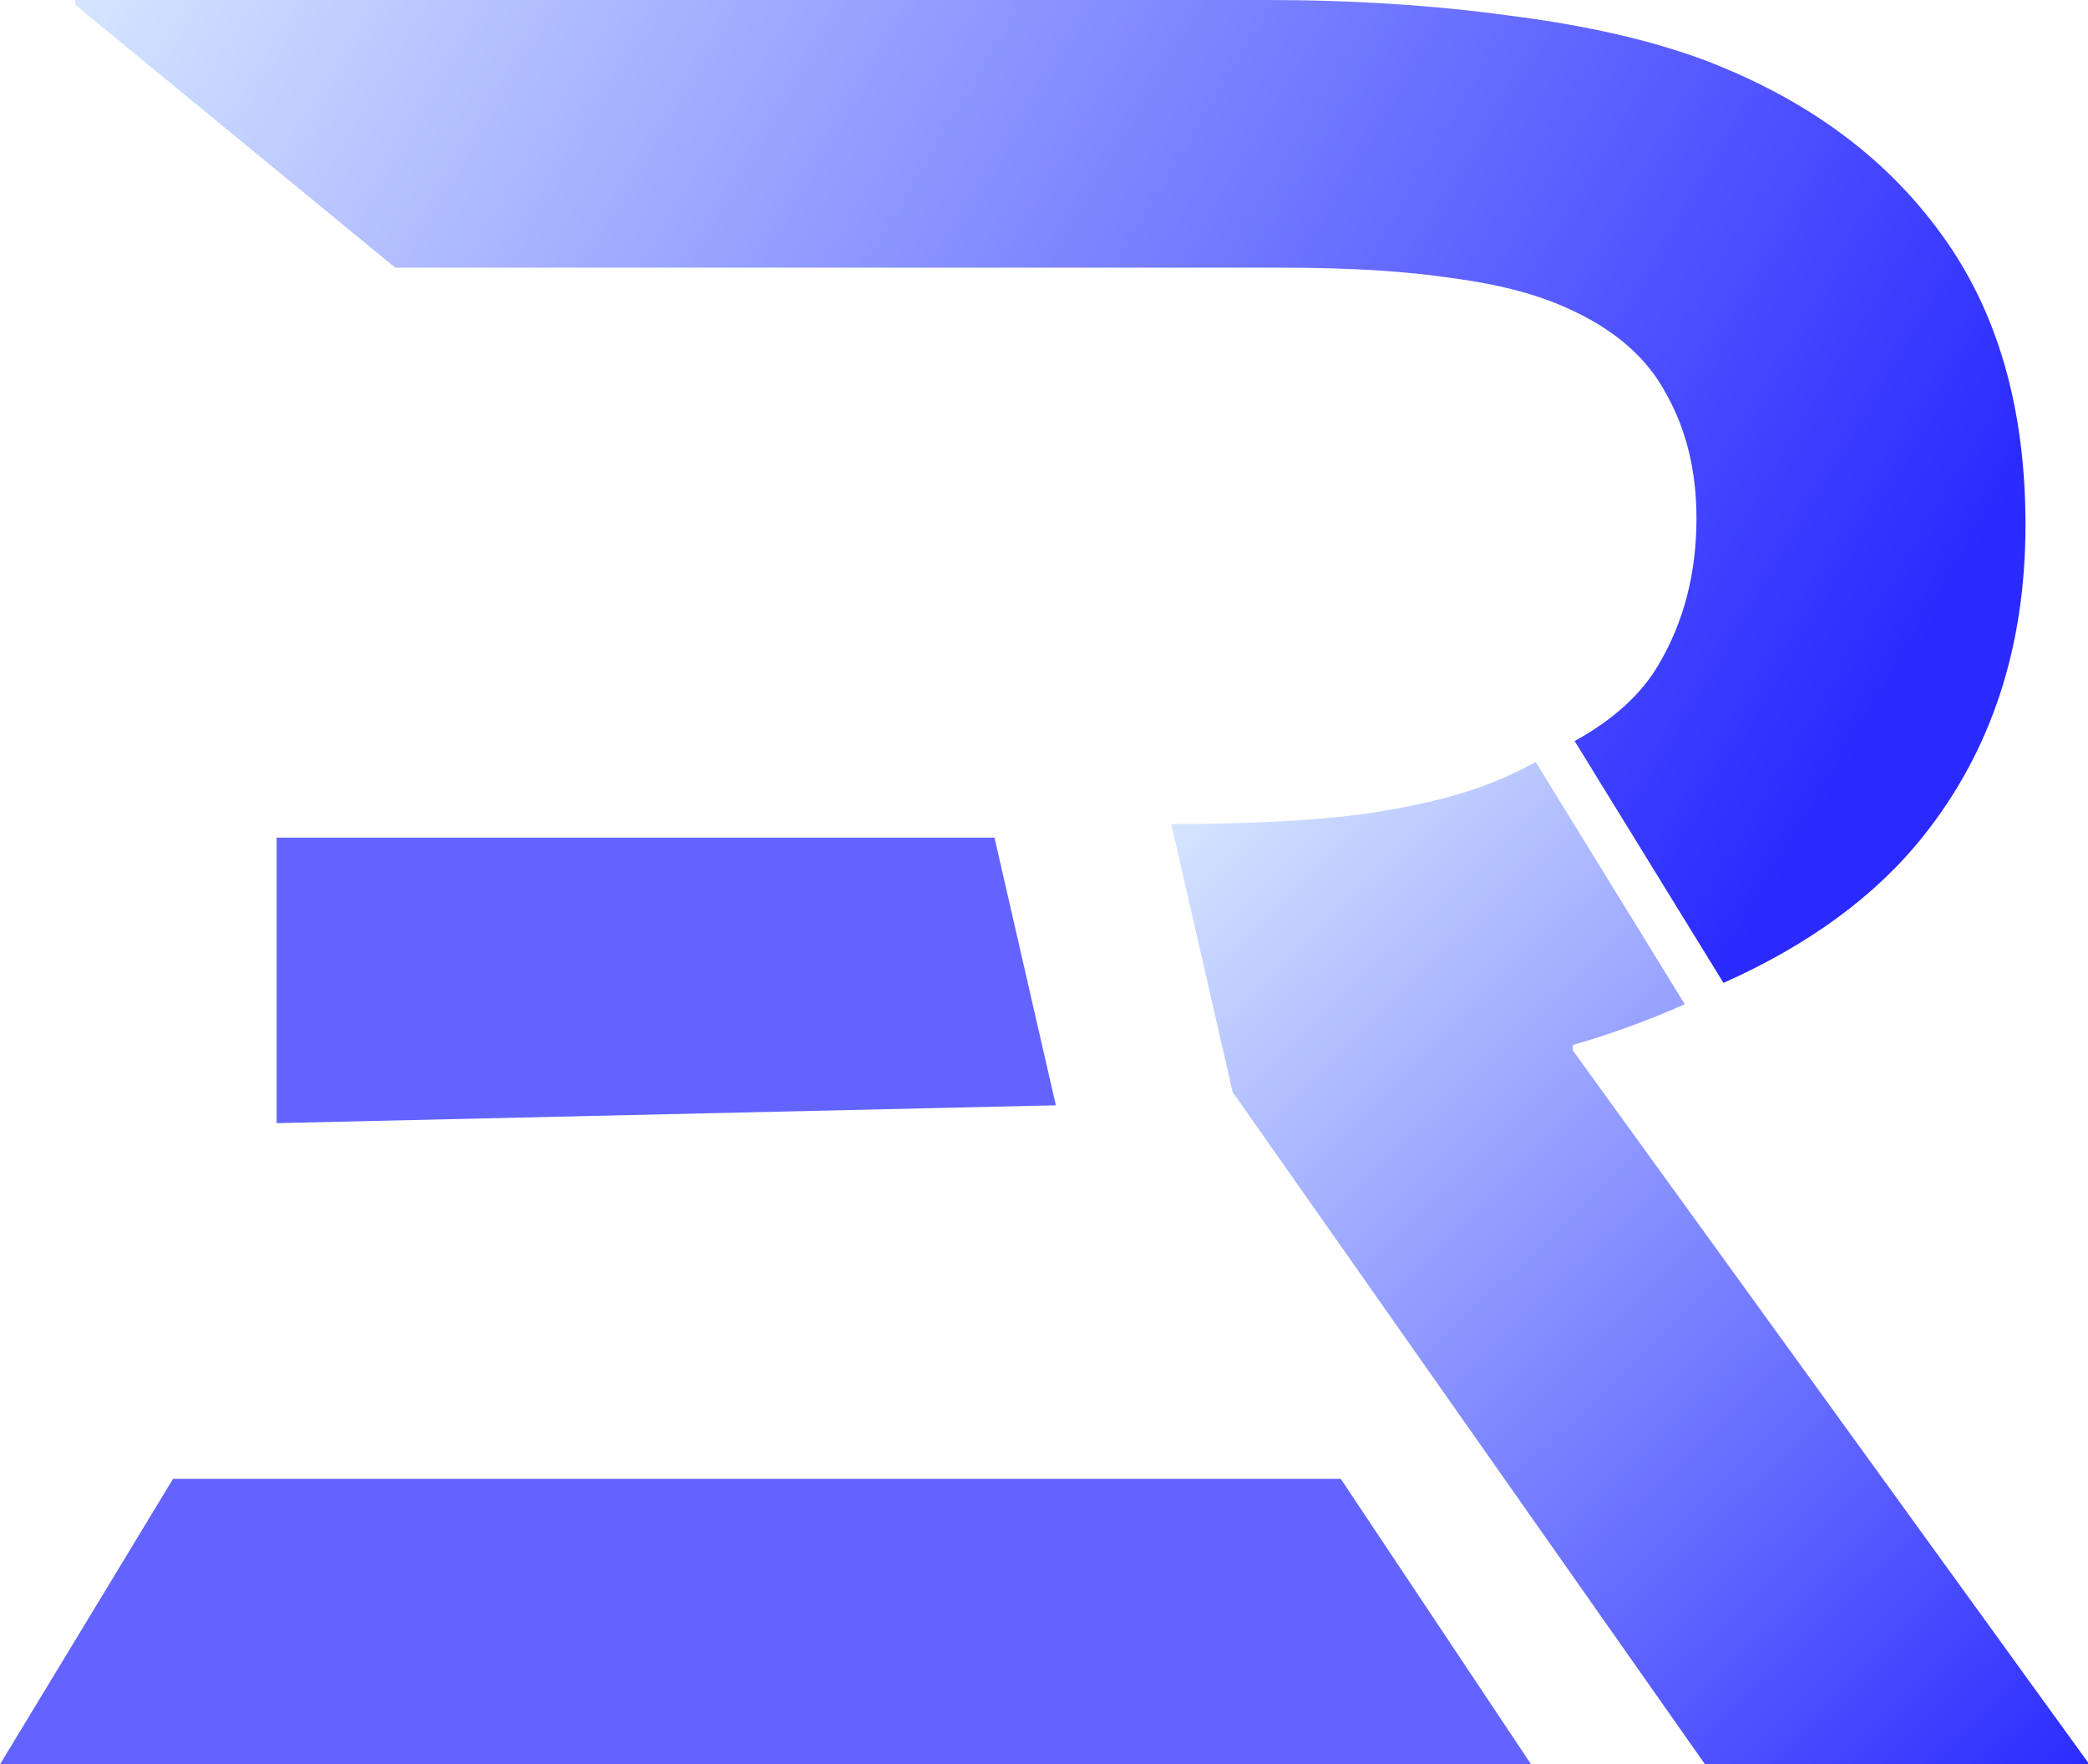 <?xml version="1.0" encoding="UTF-8" standalone="no"?>
<svg
   xmlns:dc="http://purl.org/dc/elements/1.1/"
   xmlns:cc="http://creativecommons.org/ns#"
   xmlns:rdf="http://www.w3.org/1999/02/22-rdf-syntax-ns#"
   xmlns:svg="http://www.w3.org/2000/svg"
   xmlns="http://www.w3.org/2000/svg"
   xmlns:xlink="http://www.w3.org/1999/xlink"
   xmlns:sodipodi="http://sodipodi.sourceforge.net/DTD/sodipodi-0.dtd"
   xmlns:inkscape="http://www.inkscape.org/namespaces/inkscape"
   sodipodi:docname="erika.svg"
   inkscape:version="1.0 (4035a4fb49, 2020-05-01)"
   id="svg8"
   version="1.1"
   viewBox="0 0 127.709 107.911"
   height="107.911mm"
   width="127.709mm">
  <defs
     id="defs2">
    <linearGradient
       inkscape:collect="always"
       id="linearGradient1480">
      <stop
         style="stop-color:#d5e5ff;stop-opacity:1"
         offset="0"
         id="stop1476" />
      <stop
         style="stop-color:#2a2aff;stop-opacity:1"
         offset="1"
         id="stop1478" />
    </linearGradient>
    <linearGradient
       gradientUnits="userSpaceOnUse"
       y2="155.346"
       x2="179.084"
       y1="95.532"
       x1="78.279"
       id="linearGradient1452"
       xlink:href="#linearGradient1480"
       inkscape:collect="always" />
    <linearGradient
       gradientUnits="userSpaceOnUse"
       y2="767.779"
       x2="761.119"
       y1="549.555"
       x1="548.328"
       id="linearGradient1460"
       xlink:href="#linearGradient1480"
       inkscape:collect="always" />
  </defs>
  <sodipodi:namedview
     inkscape:window-maximized="1"
     inkscape:window-y="-8"
     inkscape:window-x="-8"
     inkscape:window-height="737"
     inkscape:window-width="1280"
     fit-margin-bottom="0"
     fit-margin-right="0"
     fit-margin-left="0"
     fit-margin-top="0"
     inkscape:snap-global="true"
     inkscape:snap-bbox="false"
     showgrid="false"
     inkscape:document-rotation="0"
     inkscape:current-layer="layer1"
     inkscape:document-units="mm"
     inkscape:cy="200.07228"
     inkscape:cx="170.13323"
     inkscape:zoom="0.35"
     inkscape:pageshadow="2"
     inkscape:pageopacity="0.0"
     borderopacity="1.0"
     bordercolor="#666666"
     pagecolor="#ffffff"
     id="base" />
  <g
     transform="translate(-60.819,-95.231)"
     id="layer1"
     inkscape:groupmode="layer"
     inkscape:label="Layer 1">
    <g
       transform="translate(-12.851)"
       id="g1486">
      <path
         id="path1418"
         style="font-style:normal;font-variant:normal;font-weight:bold;font-stretch:normal;font-size:163.553px;line-height:1.25;font-family:Corbel;-inkscape-font-specification:'Corbel, Bold';font-variant-ligatures:normal;font-variant-caps:normal;font-variant-numeric:normal;font-variant-east-asian:normal;fill:url(#linearGradient1460);fill-opacity:1;stroke-width:3.22"
         d="m 666.852,591.133 -34.406,-55.908 c -3.457,1.904 -7.185,3.69 -11.375,5.275 -8.049,3.018 -18.011,5.332 -29.883,6.941 -11.671,1.409 -25.957,2.113 -42.859,2.113 l 14.186,61.875 109.867,156.35 h 88.738 L 640.99,601.771 v -1.207 c 9.352,-2.713 17.917,-5.89 25.861,-9.432 z"
         transform="scale(0.265)" />
      <path
         id="path1443"
         style="font-style:normal;font-variant:normal;font-weight:bold;font-stretch:normal;font-size:163.553px;line-height:1.25;font-family:Corbel;-inkscape-font-specification:'Corbel, Bold';font-variant-ligatures:normal;font-variant-caps:normal;font-variant-numeric:normal;font-variant-east-asian:normal;fill:url(#linearGradient1452);fill-opacity:1;stroke-width:0.852"
         d="m 78.279,95.231 v 0.301 l 19.566,16.07 h 54.192 c 4.153,0 7.64,0.213 10.461,0.639 2.822,0.373 5.165,0.985 7.028,1.837 2.875,1.278 4.898,3.034 6.069,5.27 1.225,2.183 1.837,4.712 1.837,7.587 0,3.354 -0.772,6.336 -2.316,8.945 -1.071,1.836 -2.8,3.387 -5.136,4.674 l 9.103,14.792 c 5.225,-2.329 9.321,-5.322 12.244,-9.005 4.153,-5.218 6.229,-11.553 6.229,-19.007 0,-7.134 -1.704,-13.044 -5.111,-17.729 -3.407,-4.738 -8.252,-8.306 -14.535,-10.702 -3.301,-1.225 -7.267,-2.129 -11.899,-2.715 -4.632,-0.639 -9.636,-0.958 -15.014,-0.958 z" />
      <path
         id="rect1421"
         style="fill:#5555ff;fill-opacity:0.912;stroke-width:1"
         d="m 90.59,146.461 h 43.906 l 3.753,16.371 -47.659,1.092 z"
         sodipodi:nodetypes="ccccc" />
      <path
         sodipodi:nodetypes="ccccc"
         d="m 84.253,185.679 h 71.422 l 11.642,17.463 H 73.67 Z"
         style="fill:#5555ff;fill-opacity:0.912;stroke-width:1"
         id="rect1421-9" />
    </g>
  </g>
</svg>
